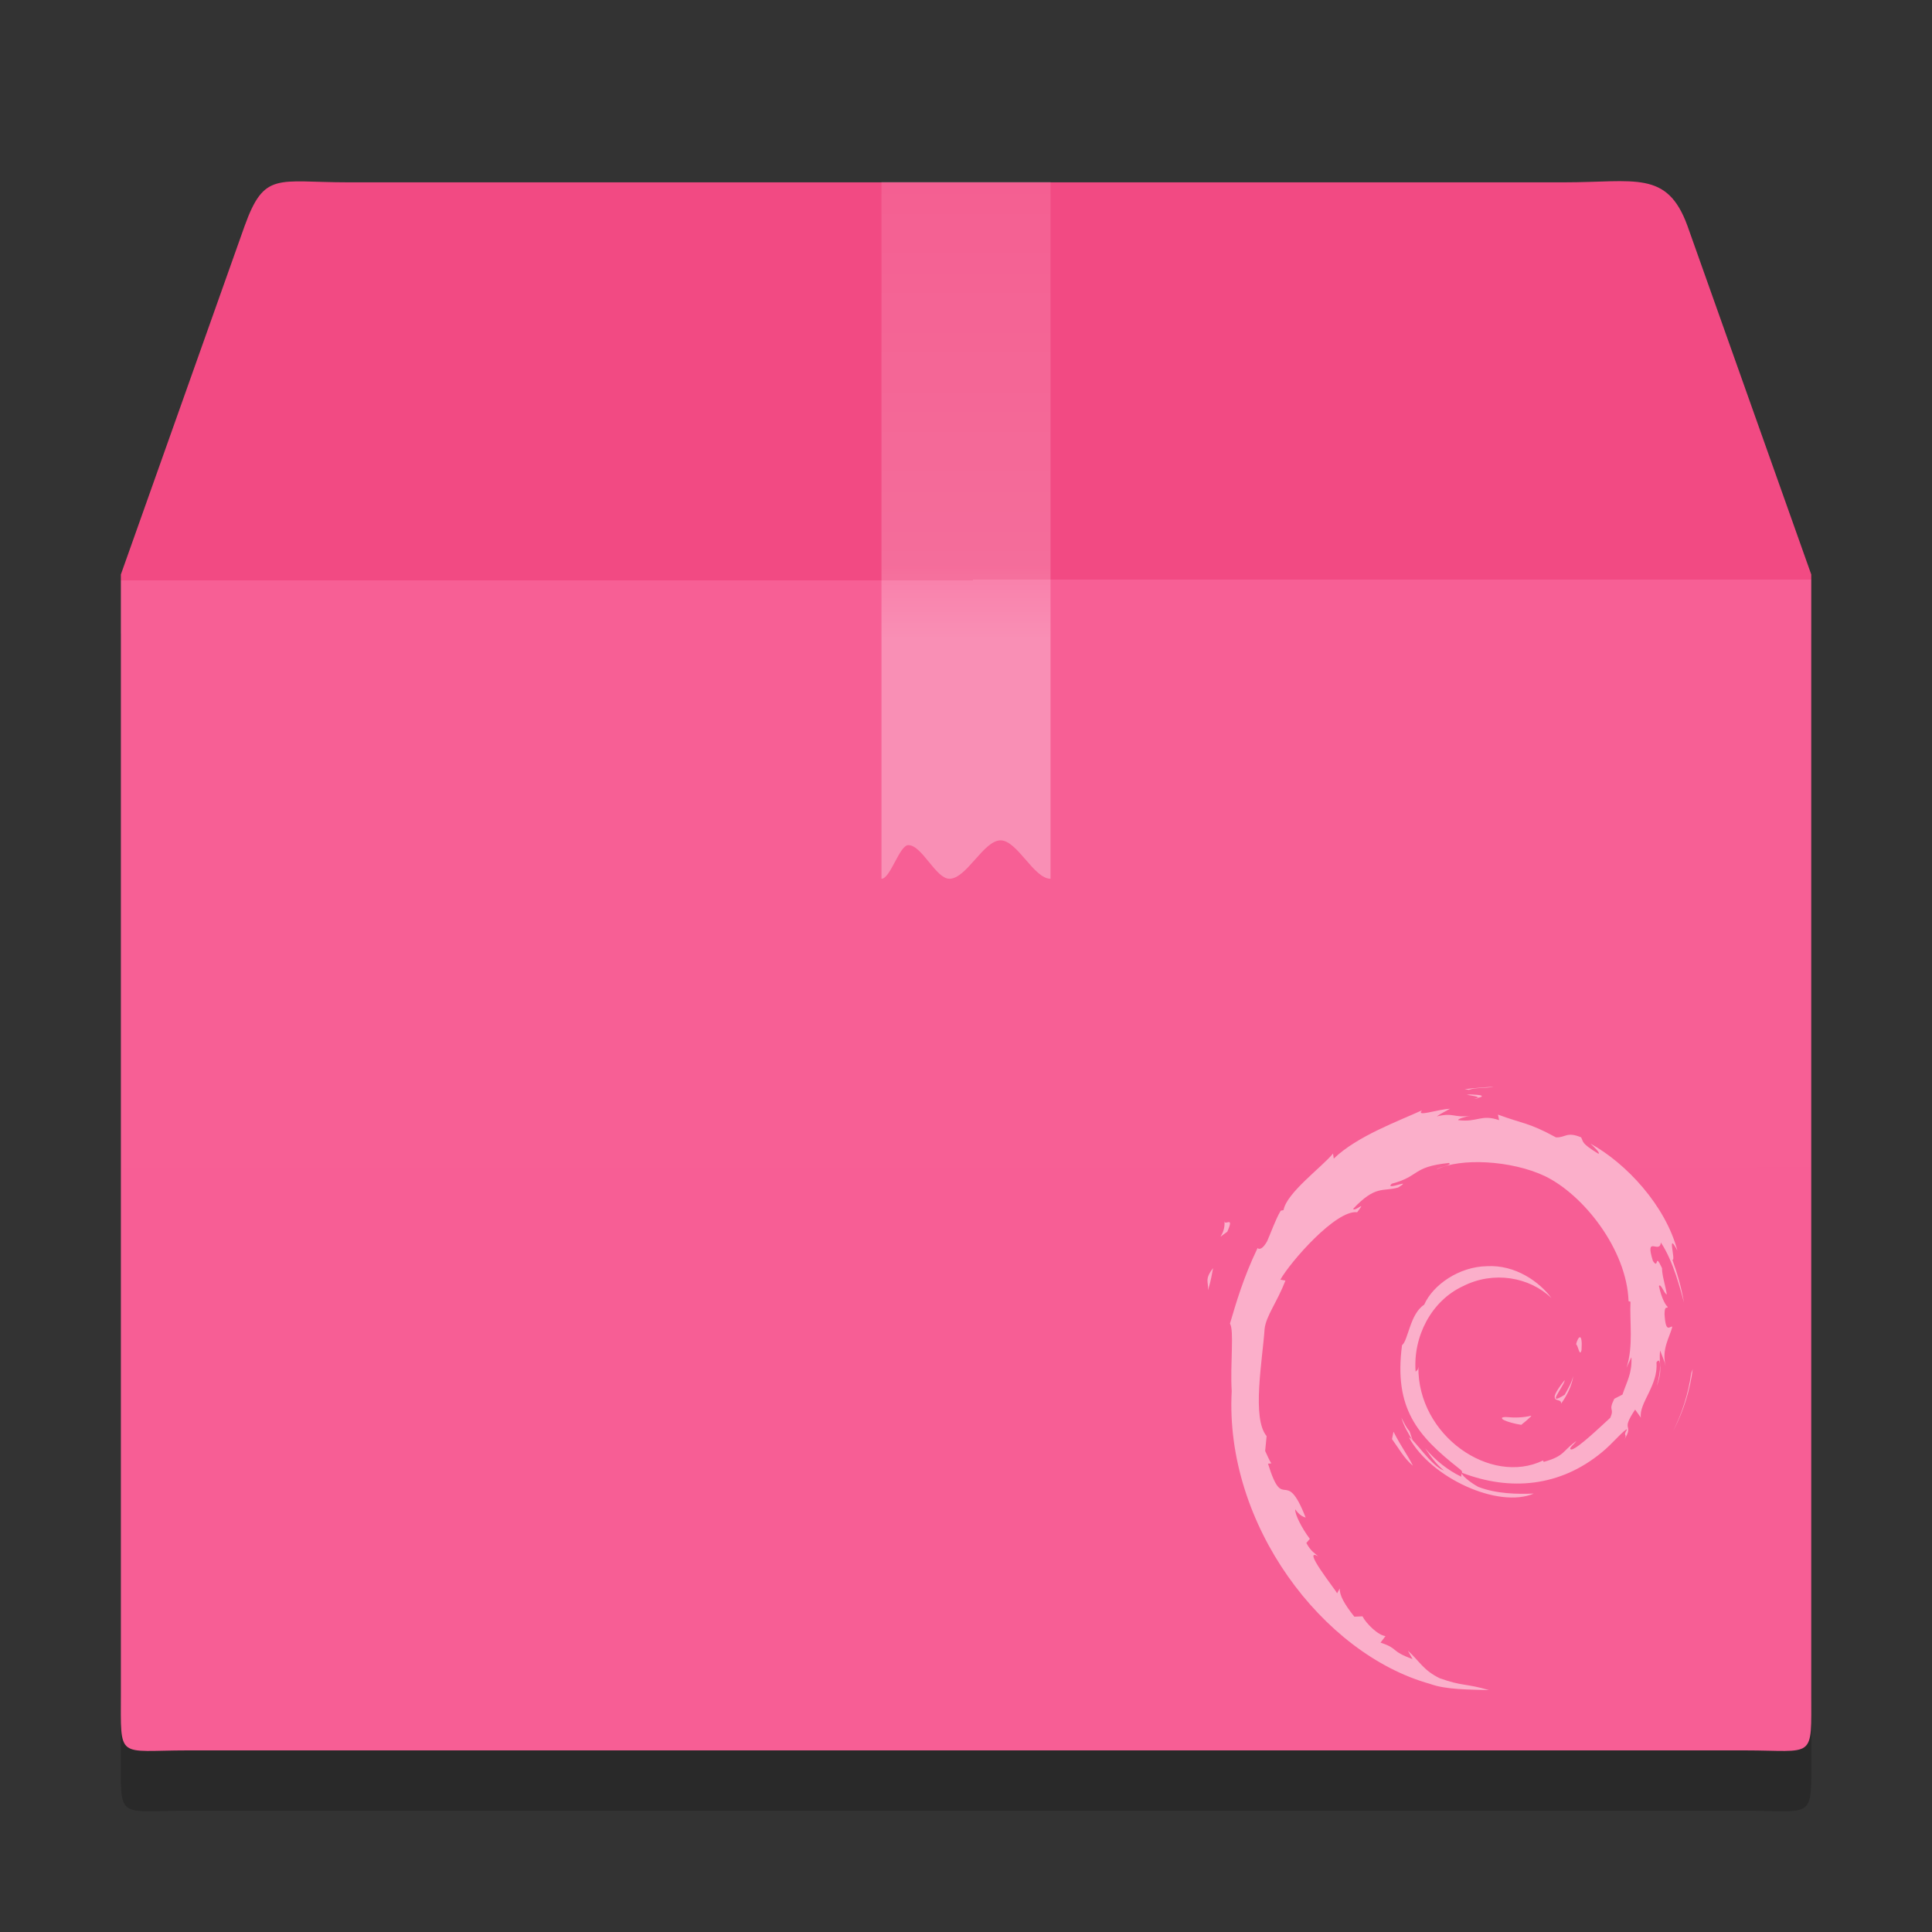 <?xml version="1.0" encoding="UTF-8" standalone="no"?>
<svg
   height="32"
   version="1"
   viewBox="0 0 32 32"
   width="32"
   id="svg97"
   sodipodi:docname="application-x-deb2.svg"
   inkscape:version="1.2.2 (b0a8486541, 2022-12-01)"
   xmlns:inkscape="http://www.inkscape.org/namespaces/inkscape"
   xmlns:sodipodi="http://sodipodi.sourceforge.net/DTD/sodipodi-0.dtd"
   xmlns:xlink="http://www.w3.org/1999/xlink"
   xmlns="http://www.w3.org/2000/svg"
   xmlns:svg="http://www.w3.org/2000/svg"
   xmlns:rdf="http://www.w3.org/1999/02/22-rdf-syntax-ns#"
   xmlns:cc="http://creativecommons.org/ns#"
   xmlns:dc="http://purl.org/dc/elements/1.1/">
  <rect x="0" y="0" width="32" height="32" fill="#333333" stroke="none"/>
  <sodipodi:namedview
     pagecolor="#ffffff"
     bordercolor="#666666"
     borderopacity="1"
     objecttolerance="10"
     gridtolerance="10"
     guidetolerance="10"
     inkscape:pageopacity="0"
     inkscape:pageshadow="2"
     inkscape:window-width="2560"
     inkscape:window-height="1359"
     id="namedview99"
     showgrid="false"
     inkscape:zoom="13.906434"
     inkscape:cx="-13.626786"
     inkscape:cy="18.660428"
     inkscape:window-x="0"
     inkscape:window-y="0"
     inkscape:window-maximized="1"
     inkscape:current-layer="g95"
     inkscape:showpageshadow="2"
     inkscape:pagecheckerboard="0"
     inkscape:deskcolor="#d1d1d1" />
  <title
     id="title2">
        elementary Icon Template
    </title>
  <defs
     id="defs75">
    <linearGradient
       id="linearGradient4728">
      <stop
         id="stop4720"
         stop-color="#f75e95"
         offset="0"
         style="stop-color:#f24a83;stop-opacity:1;" />
      <stop
         id="stop4722"
         stop-color="#f75e95"
         offset="0.231"
         style="stop-color:#f24a83;stop-opacity:1;" />
      <stop
         id="stop4724"
         stop-color="#f75e95"
         offset="0.231"
         style="stop-color:#f75f95;stop-opacity:1;" />
      <stop
         id="stop4726"
         stop-color="#f75e95"
         offset="1"
         style="stop-color:#f75e95;stop-opacity:1;" />
    </linearGradient>
    <linearGradient
       id="f">
      <stop
         offset="0"
         stop-color="#f75e95"
         id="stop4" />
      <stop
         offset=".239"
         stop-color="#f75e95"
         id="stop6" />
      <stop
         offset=".276"
         stop-color="#f75e95"
         id="stop8" />
      <stop
         offset="1"
         stop-color="#f75e95"
         id="stop10" />
    </linearGradient>
    <linearGradient
       id="g">
      <stop
         offset="0"
         id="stop13" />
      <stop
         offset="1"
         stop-opacity="0"
         id="stop15" />
    </linearGradient>
    <linearGradient
       id="a">
      <stop
         offset="0"
         stop-color="#fff"
         id="stop18" />
      <stop
         offset=".084"
         stop-color="#fff"
         stop-opacity=".235"
         id="stop20" />
      <stop
         offset=".951"
         stop-color="#fff"
         stop-opacity=".157"
         id="stop22" />
      <stop
         offset="1"
         stop-color="#fff"
         stop-opacity=".392"
         id="stop24" />
    </linearGradient>
    <linearGradient
       id="b">
      <stop
         offset="0"
         stop-color="#fff"
         id="stop27" />
      <stop
         offset=".036"
         stop-color="#fff"
         stop-opacity=".235"
         id="stop29" />
      <stop
         offset=".951"
         stop-color="#fff"
         stop-opacity=".157"
         id="stop31" />
      <stop
         offset="1"
         stop-color="#fff"
         stop-opacity=".392"
         id="stop33" />
    </linearGradient>
    <linearGradient
       id="c">
      <stop
         offset="0"
         stop-color="#fff"
         id="stop36" />
      <stop
         offset="0.344"
         stop-color="#fff"
         id="stop38" />
      <stop
         offset="0.451"
         stop-color="#fff"
         stop-opacity=".643"
         id="stop40" />
      <stop
         offset="1"
         stop-color="#fff"
         stop-opacity=".391"
         id="stop42" />
    </linearGradient>
    <linearGradient
       id="e">
      <stop
         offset="0"
         stop-color="#f75e95"
         id="stop45" />
      <stop
         offset="0.231"
         stop-color="#f75e95"
         id="stop47" />
      <stop
         offset="0.231"
         stop-color="#f75e95"
         id="stop49" />
      <stop
         offset="1"
         stop-color="#f75e95"
         id="stop51" />
    </linearGradient>
    <linearGradient
       id="h">
      <stop
         offset="0"
         stop-opacity="0"
         id="stop54" />
      <stop
         offset=".5"
         id="stop56" />
      <stop
         offset="1"
         stop-opacity="0"
         id="stop58" />
    </linearGradient>
    <linearGradient
       id="d">
      <stop
         offset="0"
         stop-color="#fff"
         stop-opacity="0"
         id="stop61" />
      <stop
         offset="1"
         stop-color="#fff"
         stop-opacity="0"
         id="stop63" />
    </linearGradient>
    <linearGradient
       gradientTransform="matrix(1.054,0,0,0.216,126.703,171.31)"
       gradientUnits="userSpaceOnUse"
       xlink:href="#a"
       id="p"
       x1="24"
       x2="24"
       y1="7.347"
       y2="43" />
    <linearGradient
       gradientTransform="matrix(1.054,0,0,0.703,126.703,176.635)"
       gradientUnits="userSpaceOnUse"
       xlink:href="#b"
       id="o"
       x1="24"
       x2="24"
       y1="5.564"
       y2="43" />
    <linearGradient
       gradientTransform="matrix(0.7,0,0,0.825,127.2,175.416)"
       gradientUnits="userSpaceOnUse"
       xlink:href="#c"
       id="n"
       x1="26"
       x2="26"
       y1="22"
       y2="8" />
    <linearGradient
       gradientTransform="matrix(1.282,0,0,1.175,121.93,157.697)"
       gradientUnits="userSpaceOnUse"
       xlink:href="#d"
       id="m"
       x1="23.452"
       x2="43.007"
       y1="30.555"
       y2="45.934" />
    <linearGradient
       gradientTransform="matrix(0.876,0,0,1.124,123.468,164.852)"
       gradientUnits="userSpaceOnUse"
       xlink:href="#linearGradient4728"
       id="l"
       x1="23.359"
       x2="23.371"
       y1="15.934"
       y2="38.453" />
    <linearGradient
       gradientTransform="translate(128,163)"
       gradientUnits="userSpaceOnUse"
       xlink:href="#f"
       id="q"
       x1="15.464"
       x2="15.464"
       y1="7.976"
       y2="45.042" />
    <radialGradient
       cx="5"
       cy="41.5"
       fx="5"
       fy="41.5"
       gradientTransform="matrix(0.401,0,0,1.2,169.994,-254.8)"
       gradientUnits="userSpaceOnUse"
       xlink:href="#g"
       id="k"
       r="5" />
    <linearGradient
       gradientTransform="matrix(1.744,0,0,1.091,111.07,160.818)"
       gradientUnits="userSpaceOnUse"
       xlink:href="#h"
       id="j"
       x1="17.554"
       x2="17.554"
       y1="46"
       y2="35" />
    <radialGradient
       cx="5"
       cy="41.5"
       fx="5"
       fy="41.5"
       gradientTransform="matrix(0.401,0,0,1.2,-134.006,-254.8)"
       gradientUnits="userSpaceOnUse"
       xlink:href="#g"
       id="i"
       r="5" />
    <linearGradient
       gradientTransform="matrix(1.251,0,0,1.556,75.583,130.054)"
       gradientUnits="userSpaceOnUse"
       xlink:href="#e"
       id="l-7"
       x1="23.359"
       x2="23.371"
       y1="15.934"
       y2="38.453" />
  </defs>
  <g
     transform="translate(-128,-179)"
     id="g95">
    <path
       d="m 133.765,183.02 h 20.142 c 1.176,0 1.705,-0.207 2.043,0.722 l 2.05,5.773 V 208.041 c 0,1.121 0.07,0.95 -1.106,0.95 H 131.106 c -1.176,0 -1.105,0.171 -1.105,-0.95 v -18.527 l 2.05,-5.773 c 0.328,-0.909 0.539,-0.722 1.714,-0.722 z"
       display="block"
       overflow="visible"
       style="display:block;overflow:visible;opacity:0.2;fill:#000000;fill-opacity:1;stroke-width:0.702;marker:none"
       id="path83-5"
       inkscape:connector-curvature="0" />
    <path
       d="m 133.765,182.02 h 20.142 c 1.176,0 1.705,-0.207 2.043,0.722 l 2.05,5.773 v 18.527 c 0,1.121 0.07,0.95 -1.106,0.95 h -25.787 c -1.176,0 -1.105,0.171 -1.105,-0.95 v -18.527 l 2.05,-5.773 c 0.328,-0.909 0.539,-0.722 1.714,-0.722 z"
       display="block"
       overflow="visible"
       style="display:block;overflow:visible;fill:url(#l);stroke-width:0.702;marker:none"
       id="path83"
       inkscape:connector-curvature="0" />
    <path
       d="m 148.008,200.367 c 0.054,-0.165 0.063,-0.264 0.084,-0.36 -0.148,0.19 -0.068,0.231 -0.084,0.36 m 0.273,-1.147 c 0.027,0.248 -0.185,0.344 0.047,0.181 0.124,-0.282 -0.048,-0.078 -0.047,-0.181 m 4.05,-2.169 c 0.115,-0.042 0.283,-0.023 0.406,-0.051 -0.16,0.013 -0.319,0.021 -0.475,0.042 l 0.069,0.01 m 3.706,4.626 -0.025,0.064 c -0.046,0.329 -0.146,0.654 -0.298,0.956 0.168,-0.318 0.277,-0.666 0.323,-1.019 m -4.691,1.027 c -0.06,-0.066 -0.094,-0.146 -0.134,-0.225 0.038,0.139 0.115,0.259 0.186,0.381 l -0.053,-0.156 m -0.265,0.01 -0.024,0.12 c 0.112,0.153 0.201,0.32 0.344,0.439 -0.103,-0.202 -0.179,-0.286 -0.32,-0.56 m 1.397,-5.53 -0.064,0.013 0.06,-0.006 0.004,-0.008 m -0.182,-0.051 c 0.091,0.016 0.197,0.029 0.182,0.051 0.1,-0.022 0.122,-0.042 -0.182,-0.051 m 1.9,4.229 c 0.021,-0.309 -0.06,-0.211 -0.088,-0.094 0.032,0.017 0.057,0.218 0.088,0.094 m -0.338,0.886 c 0.102,-0.141 0.176,-0.296 0.202,-0.456 -0.024,0.114 -0.084,0.212 -0.142,0.316 -0.319,0.202 -0.03,-0.12 0,-0.243 -0.343,0.435 -0.047,0.261 -0.06,0.382 m -0.915,0.23 c -0.171,0.002 0.032,0.088 0.255,0.123 0.062,-0.049 0.117,-0.097 0.167,-0.145 -0.138,0.034 -0.28,0.035 -0.422,0.022 m -4.935,-2.111 c 0.053,-0.165 0.063,-0.264 0.084,-0.36 -0.148,0.19 -0.068,0.231 -0.084,0.36 m 0.273,-1.147 c 0.027,0.248 -0.185,0.344 0.047,0.18 0.124,-0.282 -0.048,-0.078 -0.047,-0.18 m 4.05,-2.169 c 0.115,-0.042 0.283,-0.023 0.406,-0.051 -0.16,0.013 -0.318,0.021 -0.475,0.042 l 0.069,0.01 m 3.707,4.626 -0.025,0.064 c -0.046,0.329 -0.146,0.654 -0.298,0.956 0.168,-0.318 0.277,-0.666 0.323,-1.019 m -4.691,1.027 c -0.059,-0.066 -0.094,-0.146 -0.134,-0.225 0.038,0.139 0.115,0.259 0.187,0.381 l -0.053,-0.156 m -0.265,0.01 -0.024,0.12 c 0.112,0.154 0.201,0.32 0.344,0.439 -0.103,-0.202 -0.179,-0.286 -0.32,-0.56 m 1.397,-5.53 -0.064,0.013 0.06,-0.006 0.004,-0.008 m 2.544,4.307 c 0.009,0.26 -0.074,0.386 -0.149,0.609 l -0.135,0.069 c -0.11,0.221 0.011,0.14 -0.068,0.316 -0.173,0.158 -0.523,0.494 -0.636,0.524 -0.082,-0.002 0.056,-0.1 0.073,-0.138 -0.231,0.163 -0.185,0.245 -0.539,0.344 l -0.01,-0.024 c -0.871,0.422 -2.081,-0.414 -2.065,-1.553 -0.009,0.072 -0.026,0.054 -0.046,0.083 -0.045,-0.586 0.263,-1.175 0.783,-1.416 0.508,-0.259 1.104,-0.153 1.468,0.197 -0.2,-0.27 -0.598,-0.555 -1.07,-0.529 -0.462,0.008 -0.895,0.31 -1.039,0.638 -0.237,0.153 -0.264,0.591 -0.367,0.671 -0.139,1.05 0.261,1.503 0.938,2.037 0.106,0.074 0.03,0.085 0.044,0.141 -0.225,-0.108 -0.43,-0.272 -0.6,-0.472 0.09,0.135 0.187,0.267 0.312,0.37 -0.212,-0.074 -0.495,-0.528 -0.578,-0.547 0.365,0.673 1.482,1.18 2.067,0.928 -0.271,0.011 -0.615,0.006 -0.919,-0.11 -0.128,-0.068 -0.301,-0.208 -0.27,-0.234 0.798,0.307 1.623,0.232 2.313,-0.337 0.176,-0.141 0.368,-0.38 0.423,-0.384 -0.084,0.129 0.014,0.062 -0.05,0.176 0.175,-0.29 -0.076,-0.118 0.181,-0.502 l 0.095,0.134 c -0.036,-0.241 0.291,-0.534 0.258,-0.915 0.075,-0.117 0.084,0.126 0.004,0.394 0.11,-0.298 0.029,-0.345 0.057,-0.591 0.03,0.083 0.071,0.17 0.091,0.257 -0.072,-0.288 0.073,-0.484 0.11,-0.652 -0.036,-0.016 -0.111,0.127 -0.128,-0.213 0.003,-0.148 0.04,-0.077 0.054,-0.114 -0.028,-0.017 -0.102,-0.13 -0.147,-0.347 0.032,-0.051 0.087,0.132 0.131,0.14 -0.029,-0.172 -0.078,-0.304 -0.08,-0.436 -0.13,-0.279 -0.046,0.037 -0.151,-0.12 -0.138,-0.442 0.114,-0.103 0.132,-0.304 0.209,0.311 0.328,0.794 0.383,0.994 -0.042,-0.244 -0.109,-0.48 -0.192,-0.709 0.064,0.028 -0.102,-0.501 0.083,-0.151 -0.198,-0.747 -0.845,-1.445 -1.44,-1.772 0.073,0.069 0.165,0.155 0.132,0.168 -0.296,-0.181 -0.244,-0.196 -0.287,-0.272 -0.241,-0.101 -0.257,0.008 -0.417,2.6e-4 -0.454,-0.248 -0.542,-0.222 -0.96,-0.377 l 0.019,0.092 c -0.301,-0.103 -0.351,0.039 -0.676,1.7e-4 -0.02,-0.016 0.104,-0.058 0.207,-0.073 -0.291,0.04 -0.278,-0.059 -0.563,0.011 0.07,-0.051 0.145,-0.084 0.219,-0.127 -0.237,0.015 -0.567,0.142 -0.465,0.026 -0.387,0.178 -1.075,0.427 -1.461,0.8 l -0.012,-0.084 c -0.177,0.218 -0.771,0.652 -0.819,0.936 l -0.048,0.011 c -0.092,0.16 -0.152,0.342 -0.225,0.507 -0.12,0.211 -0.176,0.081 -0.159,0.114 -0.237,0.494 -0.355,0.909 -0.456,1.249 0.072,0.111 0.002,0.67 0.029,1.118 -0.119,2.209 1.507,4.355 3.285,4.849 0.26,0.097 0.648,0.093 0.977,0.103 -0.389,-0.114 -0.439,-0.061 -0.818,-0.197 -0.273,-0.133 -0.333,-0.283 -0.526,-0.456 l 0.077,0.139 c -0.379,-0.138 -0.221,-0.171 -0.53,-0.272 l 0.082,-0.109 c -0.122,-0.01 -0.325,-0.213 -0.381,-0.327 l -0.135,0.006 c -0.162,-0.205 -0.248,-0.353 -0.241,-0.468 l -0.044,0.08 c -0.049,-0.087 -0.595,-0.77 -0.312,-0.611 -0.053,-0.049 -0.122,-0.08 -0.198,-0.222 l 0.058,-0.068 c -0.136,-0.181 -0.251,-0.412 -0.242,-0.489 0.073,0.101 0.123,0.119 0.173,0.137 -0.344,-0.878 -0.363,-0.048 -0.624,-0.894 l 0.055,-0.004 c -0.042,-0.066 -0.068,-0.137 -0.102,-0.206 l 0.024,-0.246 c -0.248,-0.295 -0.069,-1.253 -0.033,-1.778 0.025,-0.214 0.207,-0.441 0.345,-0.798 l -0.084,-0.015 c 0.161,-0.289 0.92,-1.161 1.272,-1.117 0.17,-0.22 -0.034,-6.3e-4 -0.067,-0.056 0.374,-0.398 0.492,-0.281 0.744,-0.353 0.272,-0.166 -0.234,0.065 -0.105,-0.063 0.471,-0.124 0.334,-0.281 0.948,-0.344 0.065,0.038 -0.15,0.059 -0.204,0.108 0.392,-0.197 1.241,-0.152 1.792,0.109 0.64,0.308 1.358,1.217 1.387,2.072 l 0.032,0.009 c -0.016,0.34 0.051,0.733 -0.066,1.094 l 0.079,-0.171 m -2.726,-4.358 c 0.091,0.016 0.197,0.029 0.182,0.051 0.1,-0.022 0.122,-0.042 -0.182,-0.051 m 1.901,4.23 c 0.021,-0.309 -0.06,-0.211 -0.088,-0.094 0.032,0.017 0.057,0.218 0.088,0.094 m -0.338,0.886 c 0.102,-0.141 0.176,-0.296 0.202,-0.456 -0.024,0.114 -0.084,0.212 -0.142,0.316 -0.319,0.202 -0.03,-0.12 0,-0.243 -0.343,0.435 -0.047,0.261 -0.06,0.382 m -0.915,0.23 c -0.171,0.002 0.032,0.088 0.255,0.123 0.062,-0.049 0.117,-0.097 0.167,-0.145 -0.138,0.034 -0.28,0.035 -0.422,0.022"
       style="opacity:0.5;fill:#ffffff;fill-opacity:1;stroke-width:0.821"
       id="path4815" />
    <path
       d="m 142.6,182.012 h 2.8 v 11.543 c -0.276,0 -0.551,-0.636 -0.827,-0.636 -0.282,0 -0.564,0.636 -0.847,0.636 -0.227,0 -0.454,-0.557 -0.681,-0.557 -0.148,0 -0.297,0.557 -0.445,0.557 z"
       overflow="visible"
       style="overflow:visible;opacity:0.3;fill:url(#n);stroke-width:0.76;marker:none"
       id="path87"
       inkscape:connector-curvature="0" />
  </g>
</svg>
